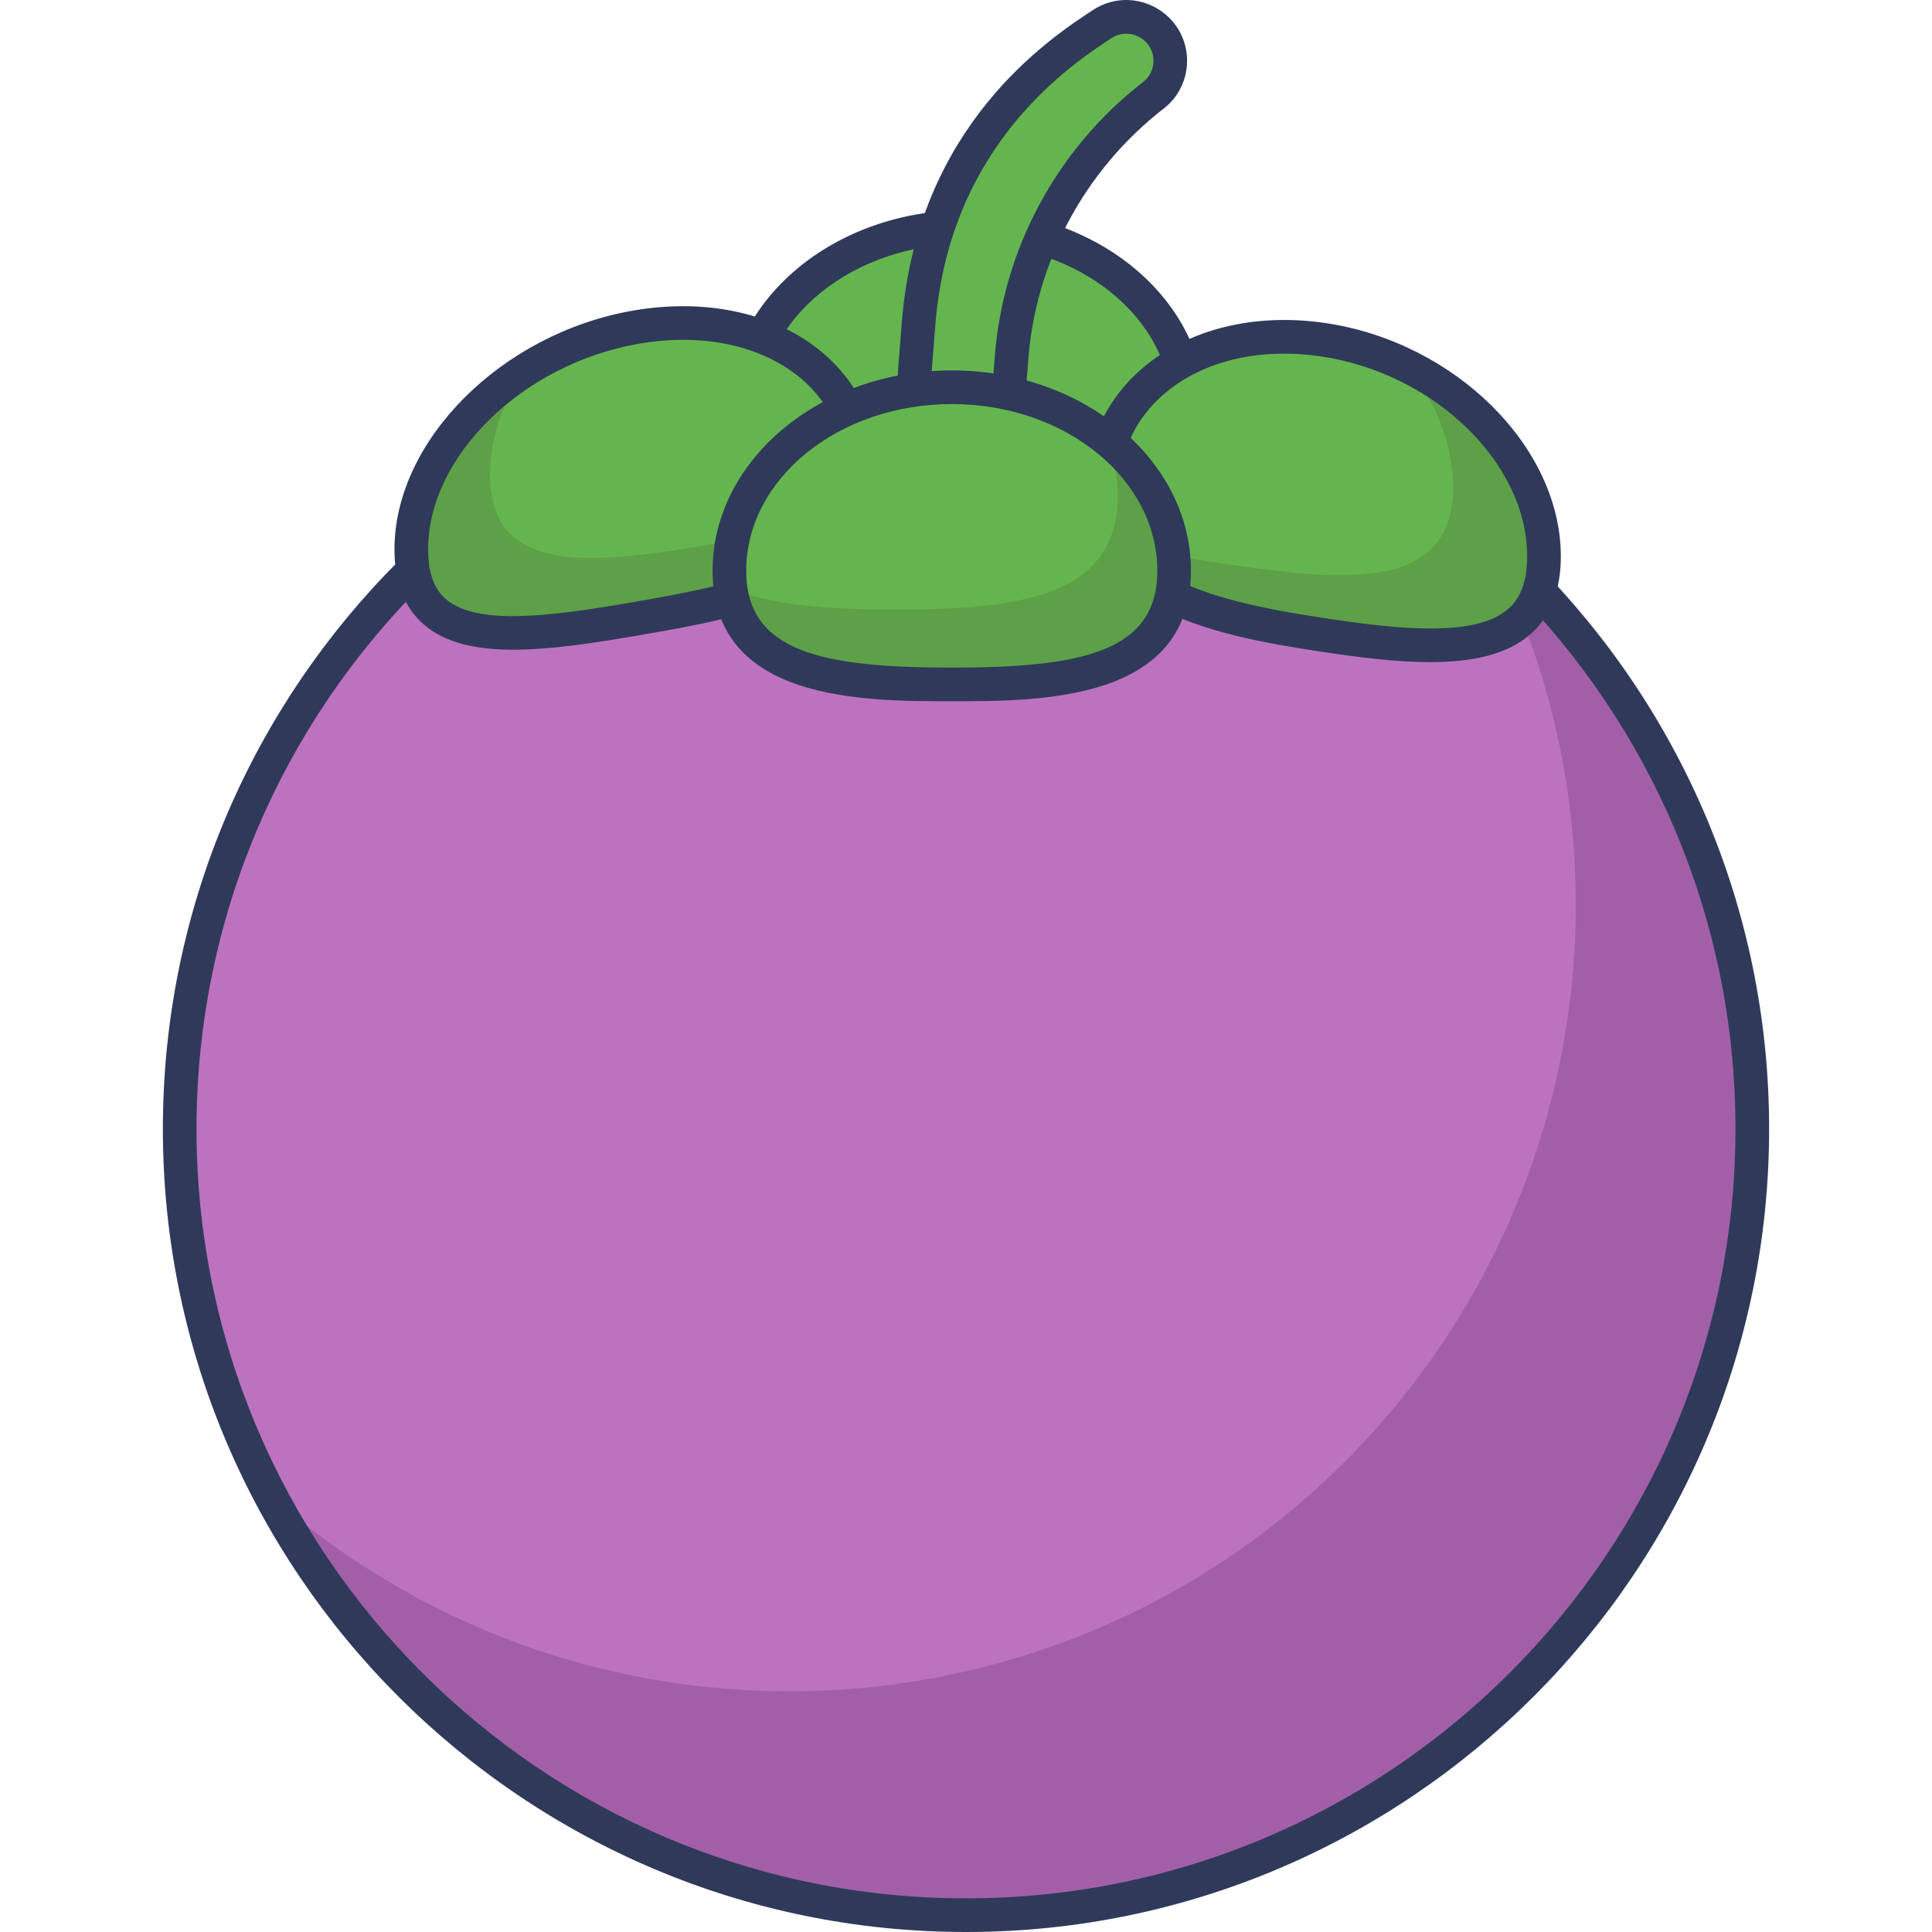 <svg id="Capa_1" enable-background="new 0 0 453.943 453.943" height="512" viewBox="0 0 453.943 453.943" width="512" xmlns="http://www.w3.org/2000/svg"><g><g><circle cx="226.971" cy="265.239" fill="#bd72bf" r="184.75"/></g><g><path d="m411.737 265.227c-.034 102.056-82.795 184.761-184.851 184.727-68.514-.023-131.392-37.952-163.368-98.547 76.641 67.362 193.379 59.839 260.74-16.802 50.585-57.553 60.395-140.357 24.658-208.136 39.996 35.01 62.902 85.604 62.821 138.758z" fill="#a25fa7"/></g><g><path d="m226.971 453.943c-104.051 0-188.703-84.652-188.703-188.703s84.652-188.703 188.703-188.703 188.703 84.652 188.703 188.703-84.651 188.703-188.703 188.703zm0-369.5c-99.691 0-180.797 81.105-180.797 180.796s81.105 180.797 180.797 180.797 180.797-81.106 180.797-180.797-81.105-180.796-180.797-180.796z" fill="#2f3a5a"/></g><g><path d="m226.979 53.319c-28.858 0-52.246 19.308-52.246 43.13s23.387 19.837 52.246 19.837 52.246 3.973 52.246-19.845-23.387-43.122-52.246-43.122z" fill="#65b54e"/></g><g><path d="m206.751 120.487c-12.803 0-23.565-1.035-30.022-7.374-4.003-3.93-5.949-9.381-5.949-16.664 0-25.962 25.21-47.083 56.199-47.083s56.199 21.118 56.199 47.075c0 7.282-1.946 12.734-5.95 16.665-7.984 7.84-22.553 7.572-39.418 7.264-3.504-.064-7.128-.13-10.83-.13-3.711 0-7.342.067-10.853.131-3.22.059-6.355.116-9.376.116zm20.228-63.215c-26.628 0-48.292 17.575-48.292 39.177 0 5.051 1.172 8.656 3.582 11.022 5.612 5.51 18.633 5.271 33.712 4.994 3.547-.065 7.215-.133 10.999-.133 3.775 0 7.435.067 10.975.132 15.091.277 28.118.514 33.735-5 2.411-2.367 3.583-5.973 3.583-11.023-.002-21.598-21.665-39.169-48.294-39.169z" fill="#2f3a5a"/></g><g><path d="m268.844 4.872c-3.182-1.44-6.879-1.16-9.808.743-15.56 10.215-39.848 29.981-43.165 69.952-1.107 13.346-2.095 26.688-2.119 40.082l21.711 9.721c.024-13.394 1.012-26.732 2.119-40.082 1.612-24.835 13.825-47.778 33.527-62.983 4.435-3.543 5.158-10.011 1.615-14.446-1.034-1.293-2.365-2.318-3.88-2.987z" fill="#65b54e"/><path d="m235.463 129.324c-.549 0-1.099-.114-1.616-.345l-21.711-9.721c-1.425-.638-2.34-2.054-2.338-3.615.025-13.853 1.067-27.555 2.132-40.402 3.811-45.933 34.763-66.253 44.935-72.93 4.09-2.657 9.165-3.046 13.592-1.047 2.083.923 3.934 2.35 5.355 4.129 4.898 6.132 3.894 15.104-2.237 20.002-18.848 14.548-30.511 36.456-32.049 60.15-1.057 12.76-2.087 26.282-2.11 39.832-.002 1.339-.682 2.586-1.807 3.313-.649.42-1.396.634-2.146.634zm-17.742-16.229 13.861 6.206c.257-11.772 1.149-23.368 2.06-34.339 1.679-25.889 14.457-49.892 35.052-65.785 2.672-2.136 3.118-6.124.942-8.849-.633-.792-1.459-1.428-2.389-1.839-.012-.005-.022-.01-.034-.015-1.965-.889-4.217-.718-6.023.457-9.359 6.144-37.887 24.873-41.379 66.964-.987 11.886-1.953 24.505-2.09 37.2z" fill="#2f3a5a"/></g><g><path d="m149.496 76.857c-29.191 5.036-52.858 28.412-52.858 52.234s23.668 21.304 52.866 16.275 52.866-10.674 52.866-34.48-23.672-39.058-52.874-34.029z" fill="#65b54e"/></g><g><path d="m201.129 119.543c-5.25 16.675-26.396 21.49-51.629 25.834-29.183 5.025-52.878 7.511-52.878-16.295 0-16.034 10.733-31.871 26.625-42.003-5.114 7.116-7.954 15.614-8.144 24.376 0 23.846 23.7 21.32 52.882 16.291 11.309-1.543 22.421-4.293 33.144-8.203z" fill="#5da047"/></g><g><path d="m120.606 152.656c-8.629 0-15.815-1.524-20.845-5.76-4.696-3.957-7.077-9.947-7.077-17.805 0-25.609 25.184-50.789 56.139-56.13h.001c17.251-2.97 33.45.64 44.446 9.905 8.417 7.091 13.052 17.042 13.052 28.02 0 28.706-31.133 34.068-56.149 38.375-10.823 1.865-20.919 3.395-29.567 3.395zm29.562-71.904c-27.337 4.717-49.577 26.401-49.577 48.338 0 5.495 1.395 9.341 4.265 11.759 7.458 6.283 25.057 3.879 43.977.621 29.033-5 49.584-10.12 49.584-30.584 0-8.731-3.541-16.33-10.24-21.974-9.21-7.76-23.064-10.732-38.01-8.16z" fill="#2f3a5a"/></g><g><path d="m310.957 79.829c-28.633-4.281-51.823 11.551-51.823 35.377s23.201 29.704 51.823 33.998c28.621 4.293 51.823 5.341 51.823-18.481s-23.201-46.612-51.823-50.894z" fill="#65b54e"/></g><g><path d="m362.768 130.703c0 23.846-23.186 22.763-51.787 18.485-23.367-3.495-43.134-8.045-49.601-22.585 9.213 2.873 18.662 4.921 28.238 6.12 28.605 4.281 51.835 5.368 51.835-18.477-.3-10.521-4.299-20.599-11.294-28.463 19.125 9.203 32.609 26.763 32.609 44.92z" fill="#5da047"/></g><g><path d="m336.023 155.575c-8.02 0-16.879-1.145-25.652-2.461-27.924-4.189-55.189-10.566-55.189-37.907 0-11.147 4.674-21.314 13.161-28.626 10.762-9.271 26.51-13.158 43.2-10.661 30.432 4.553 55.191 29.137 55.191 54.804 0 8.057-2.452 14.253-7.288 18.418-5.608 4.827-13.928 6.433-23.423 6.433zm-34.309-72.491c-11.049 0-21.031 3.301-28.211 9.487-6.813 5.871-10.415 13.698-10.415 22.636 0 19.183 17.03 25.374 48.456 30.088 16.586 2.488 34.934 4.579 42.741-2.146 3.056-2.631 4.541-6.696 4.541-12.427 0-21.911-21.736-42.987-48.454-46.984-2.935-.438-5.832-.654-8.658-.654z" fill="#2f3a5a"/></g><g><path d="m223.627 90.985c-28.858 0-52.246 19.308-52.246 43.13s23.391 26.7 52.246 26.7 52.246-2.878 52.246-26.7-23.396-43.13-52.246-43.13z" fill="#65b54e"/></g><g><path d="m275.857 134.115c0 23.846-23.375 26.688-52.214 26.688-27.234 0-49.55-2.538-52.028-22.782 9.551 4.349 23.371 5.195 38.742 5.195 28.886 0 52.258-2.882 52.258-26.688-.001-4.526-.842-9.012-2.479-13.231 9.664 7.337 15.453 18.685 15.721 30.818z" fill="#5da047"/></g><g><path d="m223.627 164.768c-21.019 0-56.199 0-56.199-30.653 0-25.962 25.21-47.083 56.199-47.083s56.199 21.121 56.199 47.083c0 30.653-35.181 30.653-56.199 30.653zm0-69.83c-26.628 0-48.292 17.575-48.292 39.177 0 19.025 17.707 22.747 48.292 22.747s48.293-3.722 48.293-22.747c-.001-21.602-21.665-39.177-48.293-39.177z" fill="#2f3a5a"/></g></g></svg>